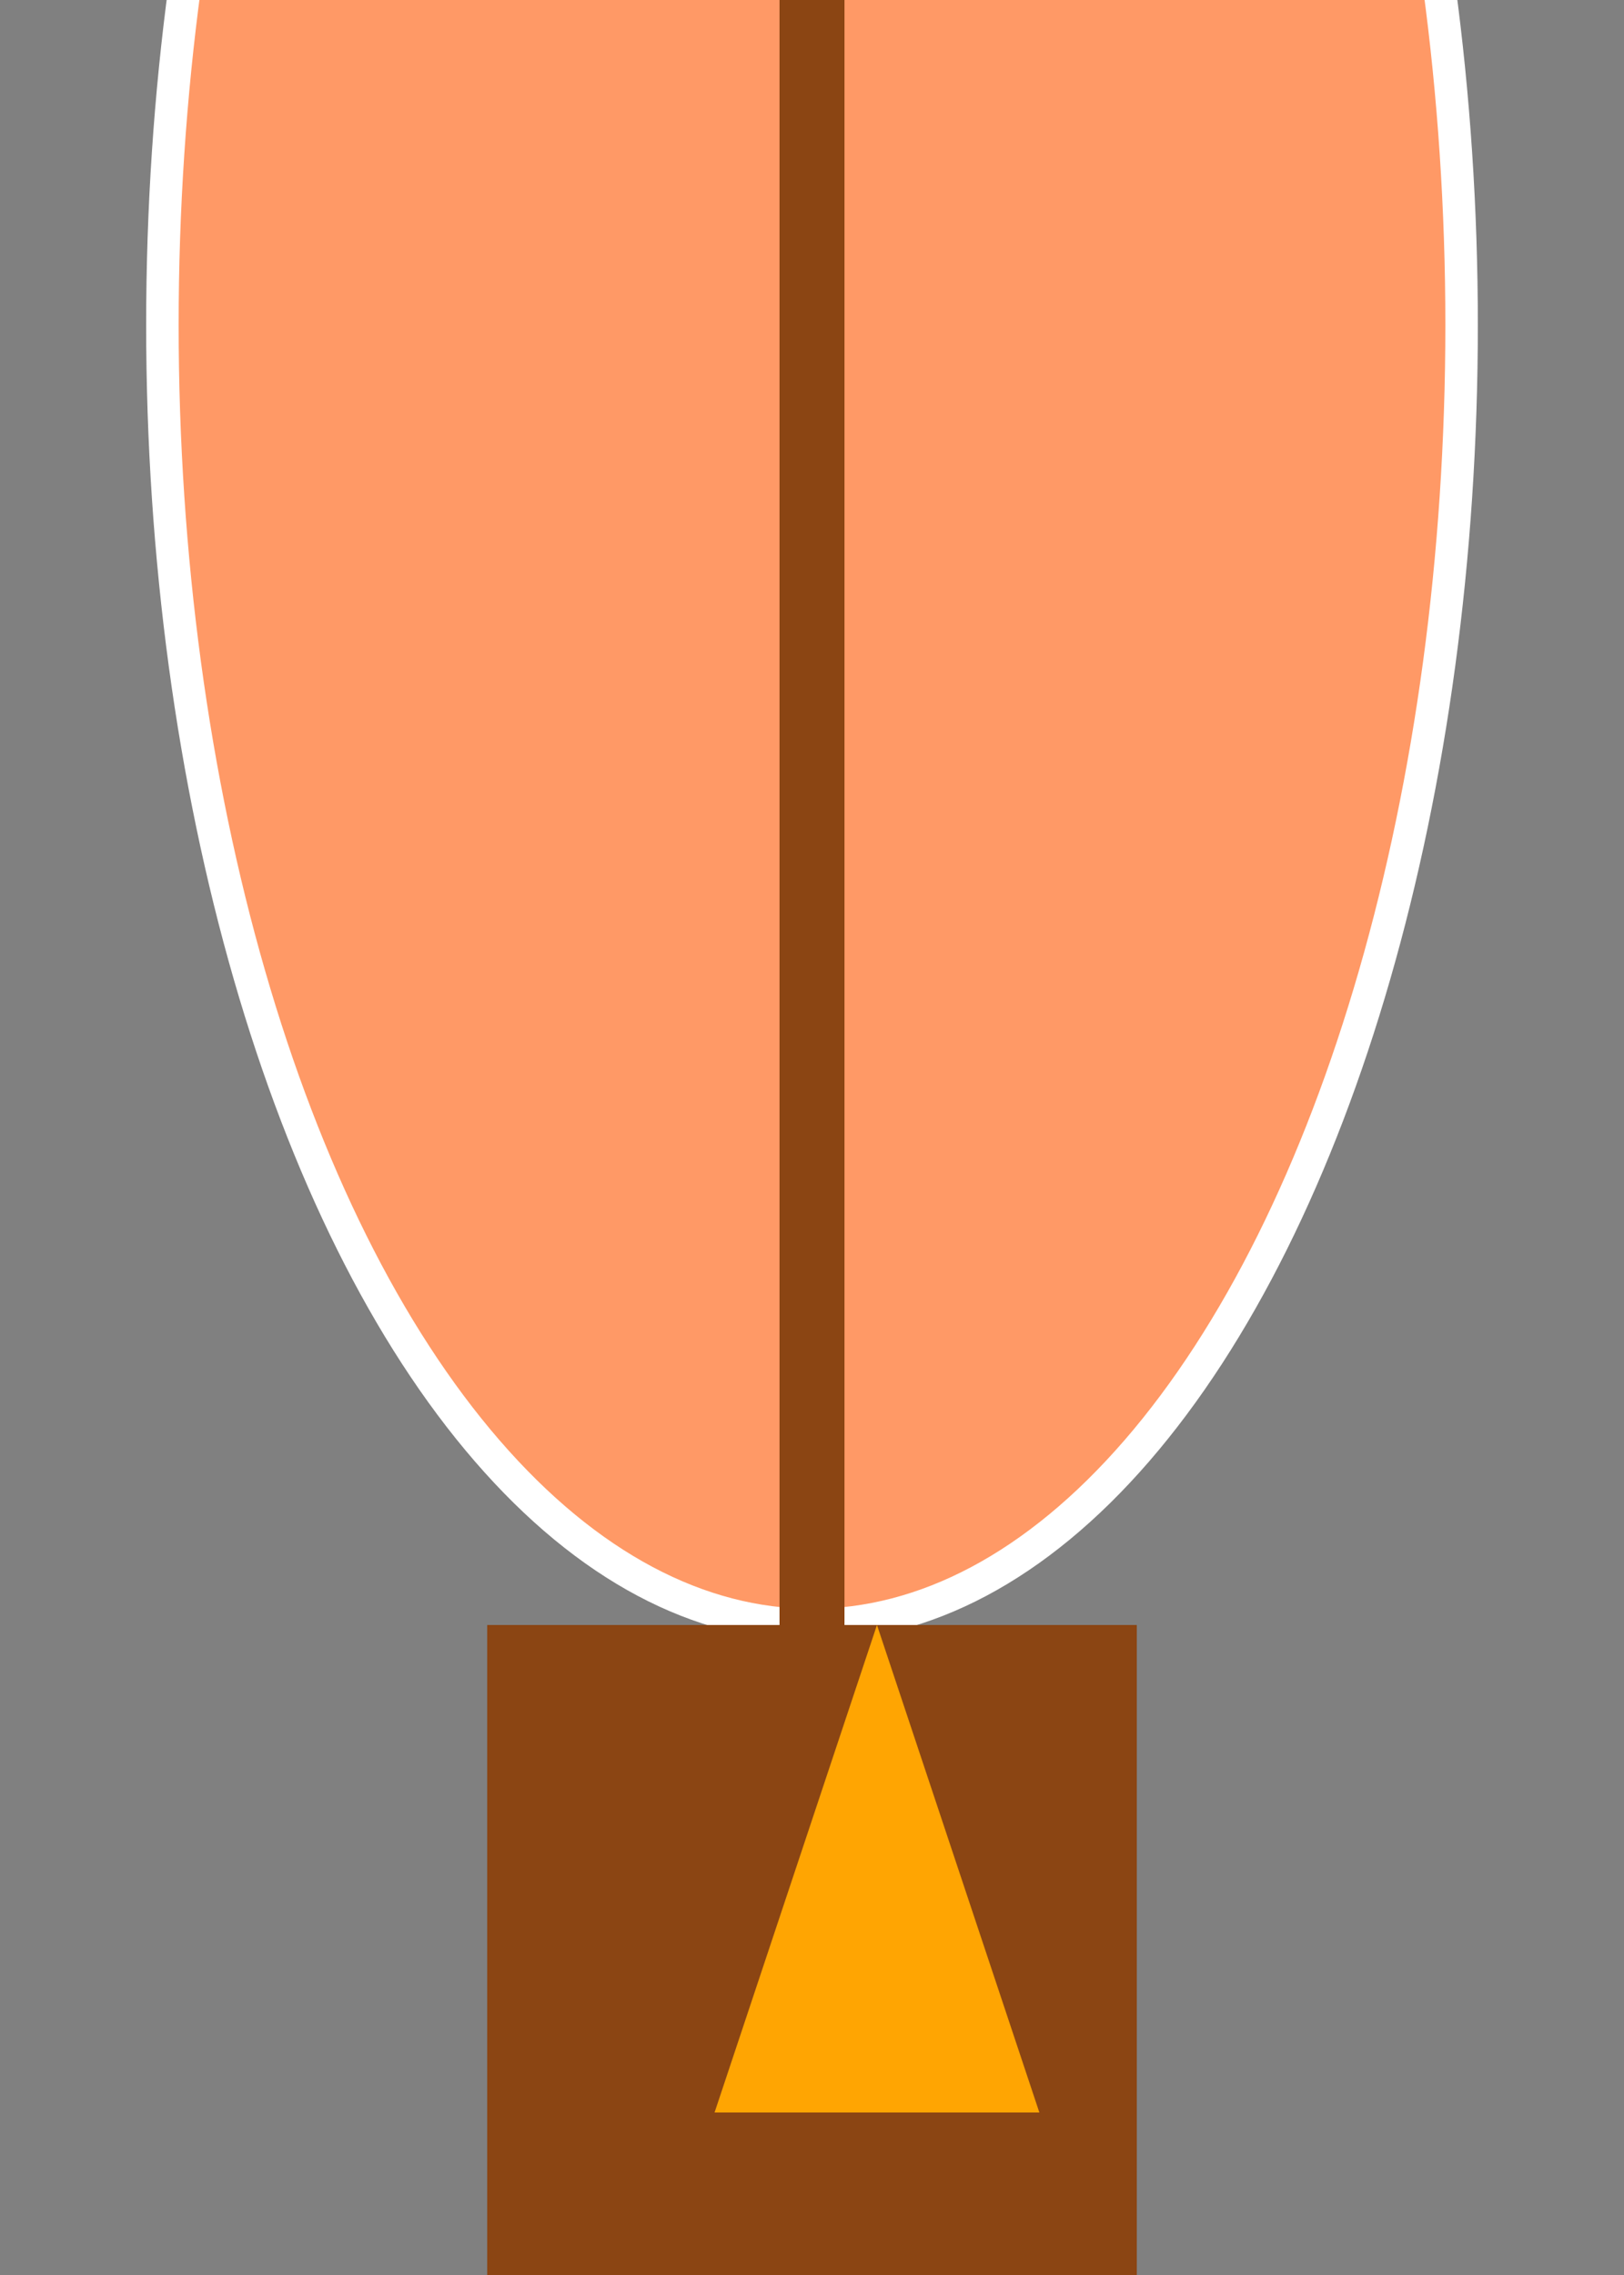 <svg xmlns="http://www.w3.org/2000/svg" viewBox="0 0 50 70">
  <rect x="0" y="0" width="50" height="70" fill="#808080" stroke="none"/>
  <!-- Balloon envelope -->
  <ellipse cx="25" cy="10" rx="20" ry="40" fill="#f96" stroke="#fff"/>
  <!-- Basket -->
  <rect x="15" y="50" width="20" height="20" fill="#8b4513"/>
  <!-- Burner flame -->
  <polygon points="27,50 22,65 32,65" fill="#ffa502"/>
  <!-- Rope -->
  <line x1="25" y1="50" x2="25" y2="0" stroke="#8b4513" stroke-width="2"/>
</svg>